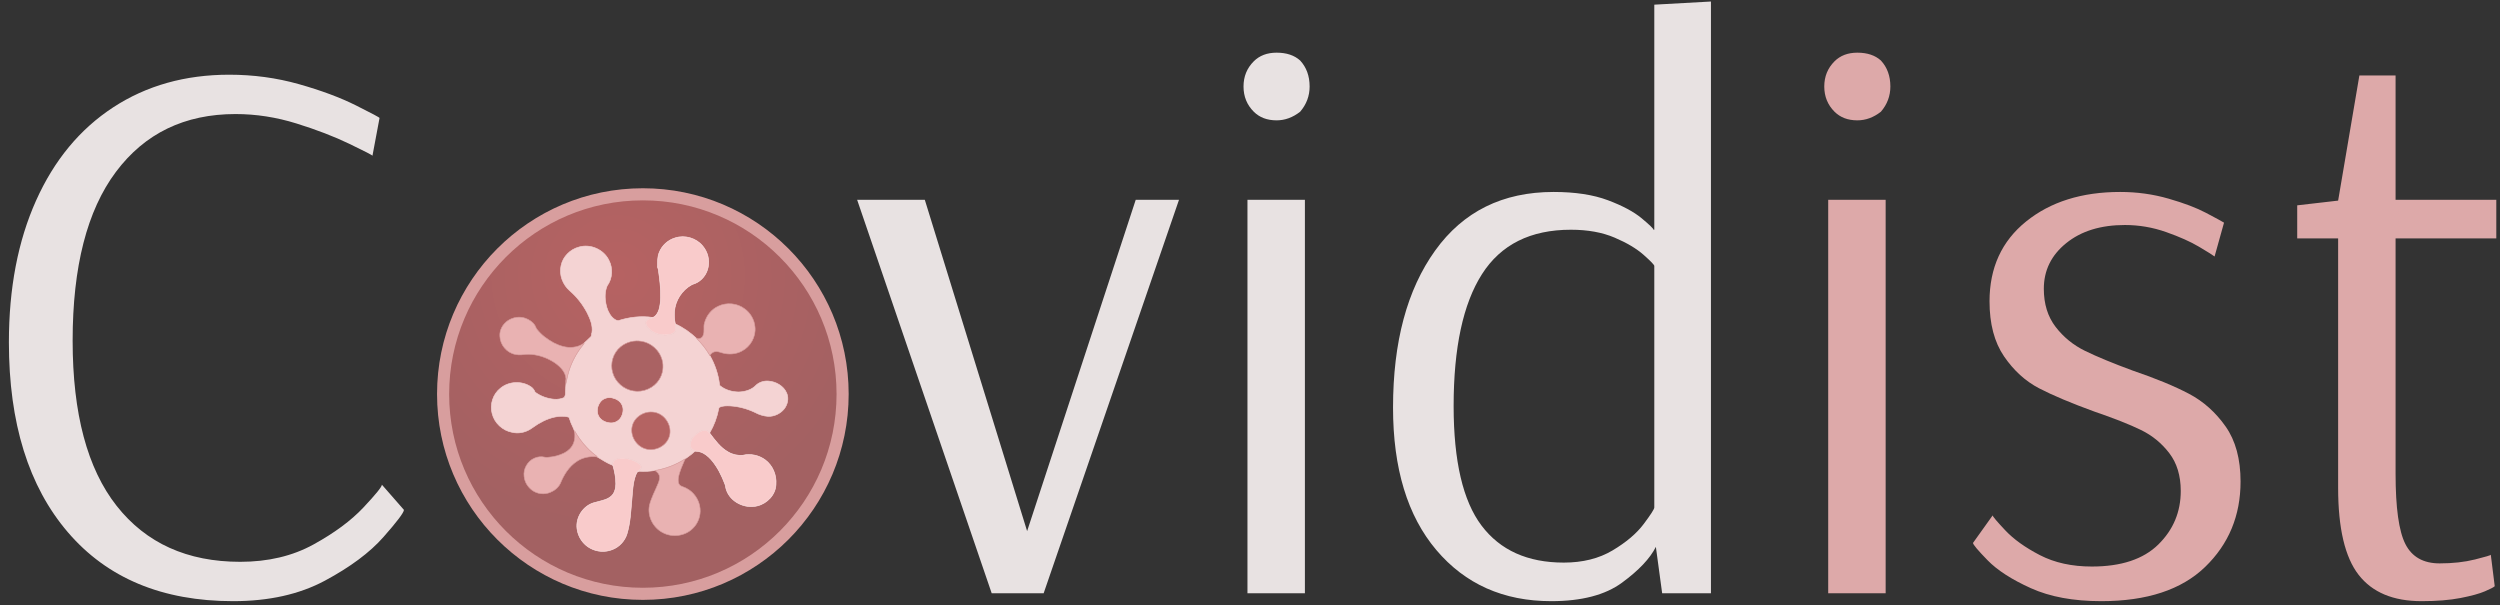 <?xml version="1.0" encoding="utf-8"?>
<svg viewBox="0 0 4130 1000" width="4130px" height="1000px" xmlns="http://www.w3.org/2000/svg">
  <rect x="0" y="0" width="4130" height="1000" fill="#333333" stroke="none"/>
  <defs>
    <radialGradient id="gradient-2" gradientUnits="userSpaceOnUse" cx="152.286" cy="126.898" r="330" gradientTransform="matrix(0.638, -1.092, 1.097, 0.642, 52.727, 218.434)">
      <stop offset="0" style="stop-color: rgb(182, 98, 98);"/>
      <stop offset="1" style="stop-color: rgb(163, 97, 98);"/>
    </radialGradient>
  </defs>
  <g transform="matrix(1, 0, 0, 1, 732, 321)">
    <circle style="stroke-width: 20px; fill: url(#gradient-2); stroke: rgb(216, 158, 158);" cx="330" cy="330" r="330"/>
    <g>
      <animateTransform attributeName="transform" attributeType="XML" type="rotate" from="0 330 330" to="360 330 330" dur="6s" repeatCount="indefinite"/>
      <path opacity="1.00" d="M 273.682 336.176 C 280.304 335.607 287.56 337.292 292.161 342.37 C 297.31 347.665 298.361 355.776 296.767 362.735 C 295.243 369.468 289.712 375.014 283.024 376.664 C 275.457 378.615 266.486 377.453 260.779 371.741 C 254.463 365.561 253.634 355.374 256.917 347.489 C 259.748 340.892 266.607 336.593 273.682 336.176 Z" style="fill: rgb(180, 99, 98); stroke: rgb(216, 158, 158);" transform="matrix(0.955, 0.296, -0.296, 0.955, 117.865, -65.73)"/>
      <path opacity="1.00" d="M 359.962 75.563 C 373.695 65.933 393.265 65.722 407.229 74.994 C 417.874 81.737 425.28 93.544 426.236 106.16 C 427.407 117.876 422.731 130.201 413.615 137.763 C 412.086 139.091 410.246 140.021 408.833 141.479 C 396.061 154.739 390.414 174.571 394.789 192.517 C 396.282 199.099 398.841 205.409 402.075 211.323 C 404.594 215.315 407.254 220.344 404.845 225.03 C 401.808 230.556 395.432 232.894 389.69 234.498 C 382.565 236.515 374.801 236.756 367.796 234.126 C 363.185 232.331 358.238 230.124 355.588 225.704 C 354.215 223.562 354.165 220.655 355.613 218.533 C 357.448 215.511 361.219 214.707 363.517 212.142 C 367.988 208.628 369.119 202.599 369.32 197.228 C 369.24 190.38 367.983 183.581 366.062 177.024 C 361.873 162.105 355.376 147.971 348.749 134.007 C 347.904 132.006 345.717 130.744 345.732 128.38 C 343.61 121.371 341.056 114.185 341.755 106.728 C 342.554 94.268 349.544 82.416 359.962 75.563 Z" style="fill: rgb(249, 203, 203); stroke: rgb(255, 231, 231);" transform="matrix(0.955, 0.296, -0.296, 0.955, 62.158, -106.757)"/>
      <path opacity="1.00" d="M 403.567 415.601 C 406.745 411.126 410.747 406.51 416.319 405.197 C 419.235 404.448 421.915 406.117 424.123 407.817 C 436.075 416.4 448.324 425.753 463.072 428.735 C 471.153 430.585 479.857 429.866 487.49 426.628 C 498.663 419.991 512.823 418.703 525.057 423.013 C 539.669 428.157 550.646 441.462 553.975 456.461 C 558.485 472.899 549.339 490.88 535.093 499.388 C 517.147 510.44 490.577 506.624 478.152 489.055 C 476.262 486.636 475.301 483.644 473.426 481.211 C 463.786 468.841 452.794 457.215 439.344 448.949 C 433.078 445.298 426.134 442.191 418.743 442.251 C 415.715 442.025 412.859 443.191 409.893 443.473 C 405.332 443.347 400.439 440.979 399.147 436.282 C 397.241 429.223 399.253 421.409 403.567 415.601 Z" style="fill: rgb(249, 203, 203); stroke: rgb(255, 231, 231);" transform="matrix(0.955, 0.296, -0.296, 0.955, 155.963, -120.626)"/>
      <path opacity="1.00" d="M 262.012 439.606 C 266.336 434.151 273.491 432.004 280.134 431.129 C 287.561 430.485 295.269 430.736 302.329 433.351 C 304.672 434.261 307.236 435.885 307.614 438.596 C 308.101 441.341 305.854 443.393 304.586 445.565 C 304.848 445.56 305.376 445.56 305.637 445.56 C 302.63 446.636 302.947 450.468 302.5 453.057 C 301.625 467.106 305.713 480.794 308.534 494.42 C 312.401 512.814 317.409 531.213 317.474 550.139 C 317.529 562.544 311.581 574.844 301.735 582.406 C 292.141 590.15 279.068 593.308 266.99 590.919 C 253.483 588.536 241.632 578.997 236.04 566.522 C 228.286 549.516 234.406 527.451 250.099 517.209 C 255.344 514.131 260.433 510.803 265.461 507.393 C 270.223 504.08 274.447 499.564 276.176 493.923 C 277.811 488.316 276.916 482.352 275.382 476.836 C 272.38 466.9 267.347 457.698 261.68 449.055 C 259.658 446.249 259.799 442.256 262.012 439.606 Z" style="fill: rgb(249, 203, 203); stroke: rgb(255, 231, 231);" transform="matrix(0.955, 0.296, -0.296, 0.955, 163.489, -58.48)"/>
      <path opacity="1.00" d="M 169.623 130.46 C 185.98 119.699 209.563 122.495 222.983 136.755 C 233.603 147.259 237.742 163.969 232.829 178.118 C 231.848 188.195 234.981 198.206 239.672 207.021 C 243.499 214.056 248.593 220.678 255.547 224.857 C 259.052 226.843 263.331 228.568 267.353 227.657 C 283.117 216.545 301.31 208.525 320.433 205.633 C 318.135 208.198 314.363 209.002 312.528 212.024 C 311.08 214.146 311.13 217.053 312.503 219.195 C 315.153 223.615 320.101 225.822 324.712 227.617 C 331.716 230.247 339.48 230.006 346.605 227.989 C 352.347 226.385 358.723 224.047 361.761 218.521 C 364.169 213.835 361.509 208.806 358.99 204.814 C 373.265 206.629 387.134 211.114 400.006 217.51 C 410.42 222.951 420.21 229.639 428.818 237.654 C 441.334 249.219 451.516 263.318 458.496 278.871 C 458.823 279.505 459.094 280.294 459.868 280.52 C 470.031 284.709 481.606 284.387 492.04 281.375 C 502.247 277.966 512.168 271.404 516.804 261.383 C 520.576 255.414 526.781 251.175 533.624 249.551 C 545.923 246.599 560.38 249.656 568.747 259.623 C 574.967 266.843 575.736 277.549 572.252 286.182 C 568.425 295.344 560.309 302.771 550.685 305.391 C 543.273 307.155 535.439 307.065 527.997 305.556 C 513.863 303.505 499.281 304.043 485.407 307.492 C 479.831 309.086 473.857 310.64 469.573 314.794 C 468.869 315.311 468.894 316.176 469.01 316.956 C 470.684 331.407 469.86 346.15 466.546 360.32 C 464.339 358.621 461.658 356.951 458.742 357.7 C 453.171 359.013 449.168 363.629 445.99 368.104 C 441.676 373.912 439.665 381.726 441.57 388.786 C 442.863 393.482 447.755 395.85 452.316 395.976 C 448.997 402.08 444.768 407.622 440.534 413.108 C 428.964 426.81 414.684 438.204 398.608 446.174 C 390.593 449.92 382.301 453.41 373.627 455.205 C 373.366 455.205 372.838 455.205 372.576 455.21 C 373.844 453.038 376.091 450.986 375.604 448.241 C 375.226 445.53 372.662 443.906 370.319 442.996 C 363.259 440.381 355.551 440.13 348.124 440.773 C 341.481 441.648 334.326 443.796 330.002 449.251 C 327.789 451.901 327.648 455.894 329.67 458.7 C 319.829 458.106 310.351 455.225 300.852 452.932 C 299.867 452.193 298.745 451.675 297.574 451.318 C 280.669 445.294 265.483 435.152 252.409 422.953 C 252.434 423.204 252.48 423.702 252.5 423.954 C 251.524 422.455 250.664 420.861 249.382 419.594 C 244.791 414.832 240.628 409.668 236.867 404.233 C 232.442 404.062 228.077 405.163 223.909 406.541 C 210.966 410.976 200.195 419.996 191.179 430.053 C 187.72 433.865 184.969 438.244 181.51 442.056 C 174.661 449.83 164.861 455.139 154.432 455.758 C 138.588 457.669 122.029 449.689 113.788 436.007 C 105.325 422.963 105.582 404.841 114.407 392.039 C 124.217 376.728 144.597 369.346 161.949 374.726 C 165.65 375.812 168.768 378.246 171.202 381.178 C 181.932 384.954 193.824 385.432 204.912 382.953 C 210.423 381.615 215.712 379.091 219.876 375.194 C 219.921 372.931 220.53 370.583 219.624 368.406 C 217.819 363.02 216.98 357.389 215.501 351.923 C 215.396 350.485 215.36 349.042 215.2 347.613 C 212.625 327.928 214.838 307.648 221.465 288.938 C 222.496 285.74 224.17 282.748 224.713 279.399 C 227.127 275.452 229.153 271.253 231.501 267.251 C 233.387 264.847 231.139 261.91 231.682 259.165 C 229.933 247.741 222.093 238.463 214.34 230.383 C 203.468 219.507 190.661 210.491 176.552 204.321 C 162.296 198.191 151.139 184.253 150.143 168.514 C 148.705 153.439 156.831 138.334 169.623 130.46 M 314.534 248.761 C 302.29 250.189 290.821 257.214 284.068 267.537 C 275.067 280.747 275.077 299.286 284.108 312.48 C 292.918 326.057 309.918 333.569 325.898 331.065 C 342.175 328.893 356.622 316.468 360.775 300.513 C 363.832 289.375 361.771 276.995 355.319 267.422 C 346.65 254.187 330.218 246.68 314.534 248.761 M 295.945 352.385 C 288.87 352.803 282.011 357.102 279.18 363.699 C 275.897 371.584 276.726 381.771 283.042 387.951 C 288.749 393.663 297.72 394.825 305.287 392.874 C 311.975 391.224 317.506 385.678 319.03 378.945 C 320.624 371.986 319.573 363.875 314.424 358.58 C 309.823 353.502 302.567 351.817 295.945 352.385 M 371.355 354.372 C 355.214 354.985 340.657 369.467 340.938 385.804 C 341.034 402.362 356.265 416.728 372.677 416.622 C 389.321 416.844 404.798 402.106 404.592 385.306 C 404.592 368.179 388.34 353.376 371.355 354.372 Z" style="stroke: rgb(244, 211, 211); fill: rgb(244, 211, 211);" transform="matrix(0.955, 0.296, -0.296, 0.955, 101.391, -87.798)"/>
      <path opacity="1.00" d="M 443.2 190.976 C 454.453 180.487 471.615 176.962 486.077 182.242 C 497.35 186.008 506.763 194.818 511.264 205.814 C 517.79 220.713 513.798 239.188 502.162 250.431 C 494.348 258.426 483.17 262.7 472.063 262.806 C 467.758 262.831 463.132 262.554 459.326 264.938 C 456.465 266.657 454.916 269.795 453.795 272.812 C 445.186 264.797 435.396 258.109 424.982 252.669 C 429.337 252.442 433.495 249.053 433.45 244.472 C 434.36 237.216 429.272 231.032 429.583 223.851 C 429.05 211.612 433.948 199.107 443.2 190.976 Z" style="stroke: rgb(216, 158, 158); fill: rgb(233, 178, 178);" transform="matrix(0.955, 0.296, -0.296, 0.955, 87.929, -128.77)"/>
      <path opacity="1.00" d="M 95.872 225.704 C 102.243 217.9 112.244 213.027 122.387 213.54 C 129.175 213.877 136.194 215.944 141.278 220.64 C 142.897 222.043 143.913 224.044 145.758 225.211 C 155.609 232.029 167.139 236.082 178.83 238.395 C 189.716 240.261 201.417 240.512 211.69 235.916 C 217.93 233.432 223.26 229.012 227.313 223.697 C 226.77 227.046 225.095 230.038 224.065 233.236 C 217.437 251.947 215.225 272.226 217.799 291.912 C 217.96 293.34 217.995 294.783 218.101 296.221 C 216.658 294.185 216.291 291.761 215.899 289.378 C 211.961 278.406 200.557 272.704 190.128 269.38 C 174.807 264.97 157.987 264.432 142.761 269.541 C 136.577 272.045 130.482 275.223 123.684 275.585 C 109.544 277.149 95.198 267.64 90.643 254.239 C 86.871 244.681 89.526 233.528 95.872 225.704 Z" style="stroke: rgb(216, 158, 158); fill: rgb(233, 178, 178);" transform="matrix(0.955, 0.296, -0.296, 0.955, 82.436, -35.357)"/>
      <path opacity="1.00" d="M 339 468.651 C 355.076 460.681 369.356 449.287 380.927 435.584 C 380.021 446.662 377.94 457.86 379.634 468.973 C 380.318 473.206 381.922 478.099 386.186 479.95 C 389.54 480.975 393.135 480.477 396.55 481.212 C 410.765 483.369 423.461 493.355 428.872 506.68 C 433.528 517.727 432.849 530.887 427.072 541.396 C 418.82 557.331 399.667 566.266 382.118 562.962 C 364.227 560.131 349.097 544.614 347.322 526.497 C 346.427 513.302 349.303 500.289 350.384 487.2 C 350.767 482.71 350.721 477.777 347.931 473.991 C 345.834 471.039 342.309 469.722 339 468.651 Z" style="stroke: rgb(216, 158, 158); fill: rgb(233, 178, 178);" transform="matrix(0.955, 0.296, -0.296, 0.955, 164.98, -91.643)"/>
      <path opacity="1.00" d="M 200.534 386.577 C 213.608 398.776 228.794 408.918 245.699 414.942 C 246.87 415.299 247.992 415.817 248.977 416.556 C 237.266 418.567 226.159 424.546 218.707 433.894 C 209.032 445.756 205.025 461.208 203.773 476.197 C 202.646 483.941 198 490.81 191.991 495.662 C 183.991 502.319 172.461 504.482 162.616 501.067 C 154.088 498.156 146.716 491.669 143.151 483.348 C 137.781 472.014 140.969 457.281 150.553 449.195 C 154.827 445.449 160.308 443.071 165.985 442.668 C 167.699 442.558 169.384 442.14 170.958 441.446 C 179.848 438.007 188.265 433.059 195.074 426.326 C 200.444 421.172 204.16 414.178 204.828 406.716 C 205.321 400.088 203.516 393.491 200.625 387.578 C 200.605 387.326 200.559 386.829 200.534 386.577 Z" style="stroke: rgb(216, 158, 158); fill: rgb(233, 178, 178);" transform="matrix(0.955, 0.296, -0.296, 0.955, 140.19, -37.709)"/>
      <path opacity="1.00" d="M 315.876 242.546 C 331.559 240.465 347.992 247.972 356.661 261.206 C 363.112 270.78 365.174 283.16 362.117 294.298 C 357.963 310.253 343.517 322.678 327.24 324.85 C 311.26 327.354 294.259 319.842 285.45 306.265 C 276.419 293.071 276.409 274.532 285.409 261.322 C 292.162 250.999 303.632 243.974 315.876 242.546 Z" style="fill: rgb(170, 98, 99); stroke: rgb(216, 158, 158);" transform="matrix(0.955, 0.296, -0.296, 0.955, 98.272, -82.258)"/>
      <path opacity="1.00" d="M 342.086 359.564 C 359.072 358.568 375.324 373.372 375.324 390.498 C 375.53 407.298 360.053 422.036 343.409 421.815 C 326.996 421.92 311.766 407.554 311.67 390.996 C 311.388 374.659 325.945 360.177 342.086 359.564 Z" style="fill: rgb(180, 99, 98); stroke: rgb(216, 158, 158);" transform="matrix(0.955, 0.296, -0.296, 0.955, 130.886, -84.104)"/>
    </g>
  </g>
  <g transform="matrix(1, 0, 0, 1, 0.301, -0.34)">
    <path d="M 384.895 993.454 C 267.895 993.454 176.895 955.537 111.895 879.704 C 46.895 803.871 14.395 699.221 14.395 565.754 C 14.395 476.487 29.345 398.487 59.245 331.754 C 89.145 265.021 131.612 213.671 186.645 177.704 C 241.678 141.737 305.595 123.754 378.395 123.754 C 418.262 123.754 456.612 128.954 493.445 139.354 C 530.278 149.754 561.695 161.454 587.695 174.454 C 613.695 187.454 626.695 194.387 626.695 195.254 L 614.995 257.654 C 614.995 256.787 602.428 250.287 577.295 238.154 C 552.162 226.021 522.912 214.754 489.545 204.354 C 456.178 193.954 422.595 188.754 388.795 188.754 C 304.728 188.754 238.862 220.604 191.195 284.304 C 143.528 348.004 119.695 440.954 119.695 563.154 C 119.695 683.621 143.962 774.621 192.495 836.154 C 241.028 897.687 309.062 928.454 396.595 928.454 C 442.528 928.454 482.828 918.921 517.495 899.854 C 552.162 880.787 579.678 860.421 600.045 838.754 C 620.412 817.087 630.595 804.521 630.595 801.054 L 666.995 842.654 C 666.995 846.987 655.728 861.937 633.195 887.504 C 610.662 913.071 578.378 937.121 536.345 959.654 C 494.312 982.187 443.828 993.454 384.895 993.454 Z" transform="matrix(1, 0, 0, 1, 0, 0)" style="white-space: pre; fill: rgb(232, 226, 226);"/>
    <path d="M 1723.795 980.454 L 1637.995 980.454 L 1415.695 330.454 L 1527.495 330.454 L 1696.495 877.754 L 1875.895 330.454 L 1947.395 330.454 L 1723.795 980.454 ZM 2108.595 199.154 C 2092.995 199.154 2080.428 194.387 2070.895 184.854 C 2059.628 173.587 2053.995 159.721 2053.995 143.254 C 2053.995 126.787 2059.628 112.921 2070.895 101.654 C 2080.428 92.121 2092.995 87.354 2108.595 87.354 C 2125.062 87.354 2138.062 91.687 2147.595 100.354 C 2157.995 111.621 2163.195 125.921 2163.195 143.254 C 2163.195 158.854 2157.995 172.721 2147.595 184.854 C 2135.462 194.387 2122.462 199.154 2108.595 199.154 Z M 2155.395 980.454 L 2060.495 980.454 L 2060.495 330.454 L 2155.395 330.454 L 2155.395 980.454 ZM 2562.295 993.454 C 2483.428 993.454 2420.162 965.287 2372.495 908.954 C 2324.828 852.621 2300.995 774.187 2300.995 673.654 C 2300.995 565.321 2324.178 478.871 2370.545 414.304 C 2416.912 349.737 2482.128 317.454 2566.195 317.454 C 2601.728 317.454 2631.628 322.004 2655.895 331.104 C 2680.162 340.204 2698.795 350.171 2711.795 361.004 C 2724.795 371.837 2731.295 378.121 2731.295 379.854 L 2732.595 379.854 L 2732.595 8.054 L 2826.195 2.854 L 2826.195 980.454 L 2745.595 980.454 L 2735.195 903.754 C 2725.662 922.821 2707.028 942.537 2679.295 962.904 C 2651.562 983.271 2612.562 993.454 2562.295 993.454 Z M 2583.095 929.754 C 2614.295 929.754 2641.162 923.037 2663.695 909.604 C 2686.228 896.171 2703.345 881.654 2715.045 866.054 C 2726.745 850.454 2732.595 841.354 2732.595 838.754 L 2732.595 439.654 C 2732.595 437.921 2726.745 431.854 2715.045 421.454 C 2703.345 411.054 2687.312 401.521 2666.945 392.854 C 2646.578 384.187 2622.528 379.854 2594.795 379.854 C 2528.062 379.854 2479.095 404.337 2447.895 453.304 C 2416.695 502.271 2401.095 574.854 2401.095 671.054 C 2401.095 762.054 2416.478 827.921 2447.245 868.654 C 2478.012 909.387 2523.295 929.754 2583.095 929.754 Z" transform="matrix(1, 0, 0, 1, 0, 0)" style="white-space: pre; fill: rgb(232, 226, 226);"/>
    <path d="M 3067.995 199.154 C 3052.395 199.154 3039.828 194.387 3030.295 184.854 C 3019.028 173.587 3013.395 159.721 3013.395 143.254 C 3013.395 126.787 3019.028 112.921 3030.295 101.654 C 3039.828 92.121 3052.395 87.354 3067.995 87.354 C 3084.461 87.354 3097.461 91.687 3106.995 100.354 C 3117.395 111.621 3122.595 125.921 3122.595 143.254 C 3122.595 158.854 3117.395 172.721 3106.995 184.854 C 3094.861 194.387 3081.861 199.154 3067.995 199.154 Z M 3114.795 980.454 L 3019.895 980.454 L 3019.895 330.454 L 3114.795 330.454 L 3114.795 980.454 ZM 3470.995 993.454 C 3425.062 993.454 3386.278 986.304 3354.645 972.004 C 3323.012 957.704 3299.178 942.321 3283.145 925.854 C 3267.112 909.387 3259.095 899.854 3259.095 897.254 L 3291.595 851.754 C 3291.595 853.487 3298.528 861.721 3312.395 876.454 C 3326.262 891.187 3345.328 904.837 3369.595 917.404 C 3393.862 929.971 3422.462 936.254 3455.395 936.254 C 3503.928 936.254 3540.545 924.121 3565.245 899.854 C 3589.945 875.587 3602.295 846.121 3602.295 811.454 C 3602.295 786.321 3596.012 765.521 3583.445 749.054 C 3570.878 732.587 3555.278 719.804 3536.645 710.704 C 3518.012 701.604 3492.228 691.421 3459.295 680.154 C 3421.162 666.287 3390.828 653.504 3368.295 641.804 C 3345.762 630.104 3326.478 612.554 3310.445 589.154 C 3294.412 565.754 3286.395 535.421 3286.395 498.154 C 3286.395 442.687 3306.545 398.704 3346.845 366.204 C 3387.145 333.704 3438.928 317.454 3502.195 317.454 C 3529.928 317.454 3556.578 321.137 3582.145 328.504 C 3607.712 335.871 3628.295 343.671 3643.895 351.904 C 3659.495 360.137 3669.462 365.554 3673.795 368.154 L 3658.195 424.054 C 3654.728 421.454 3646.062 416.037 3632.195 407.804 C 3618.328 399.571 3600.345 391.554 3578.245 383.754 C 3556.145 375.954 3533.395 372.054 3509.995 372.054 C 3470.128 372.054 3437.845 382.021 3413.145 401.954 C 3388.445 421.887 3376.095 447.021 3376.095 477.354 C 3376.095 502.487 3382.595 523.504 3395.595 540.404 C 3408.595 557.304 3424.845 570.521 3444.345 580.054 C 3463.845 589.587 3490.062 600.421 3522.995 612.554 C 3561.128 625.554 3592.112 638.337 3615.945 650.904 C 3639.778 663.471 3659.928 681.454 3676.395 704.854 C 3692.862 728.254 3701.095 758.587 3701.095 795.854 C 3701.095 852.187 3681.595 899.204 3642.595 936.904 C 3603.595 974.604 3546.395 993.454 3470.995 993.454 ZM 4000.095 993.454 C 3953.295 993.454 3918.628 978.937 3896.095 949.904 C 3873.561 920.871 3862.295 872.987 3862.295 806.254 L 3862.295 394.154 L 3794.695 394.154 L 3794.695 339.554 L 3862.295 331.754 L 3897.395 125.054 L 3957.195 125.054 L 3957.195 330.454 L 4123.595 330.454 L 4123.595 394.154 L 3957.195 394.154 L 3957.195 782.854 C 3957.195 839.187 3962.611 877.971 3973.445 899.204 C 3984.278 920.437 4003.128 931.054 4029.995 931.054 C 4051.661 931.054 4071.161 928.887 4088.495 924.554 C 4105.828 920.221 4114.495 917.621 4114.495 916.754 L 4120.995 968.754 C 4119.261 970.487 4113.845 973.304 4104.745 977.204 C 4095.645 981.104 4082.211 984.787 4064.445 988.254 C 4046.678 991.721 4025.228 993.454 4000.095 993.454 Z" transform="matrix(1, 0, 0, 1, 0, 0)" style="white-space: pre; fill: rgb(221, 169, 169);"/>
  </g>
</svg>
